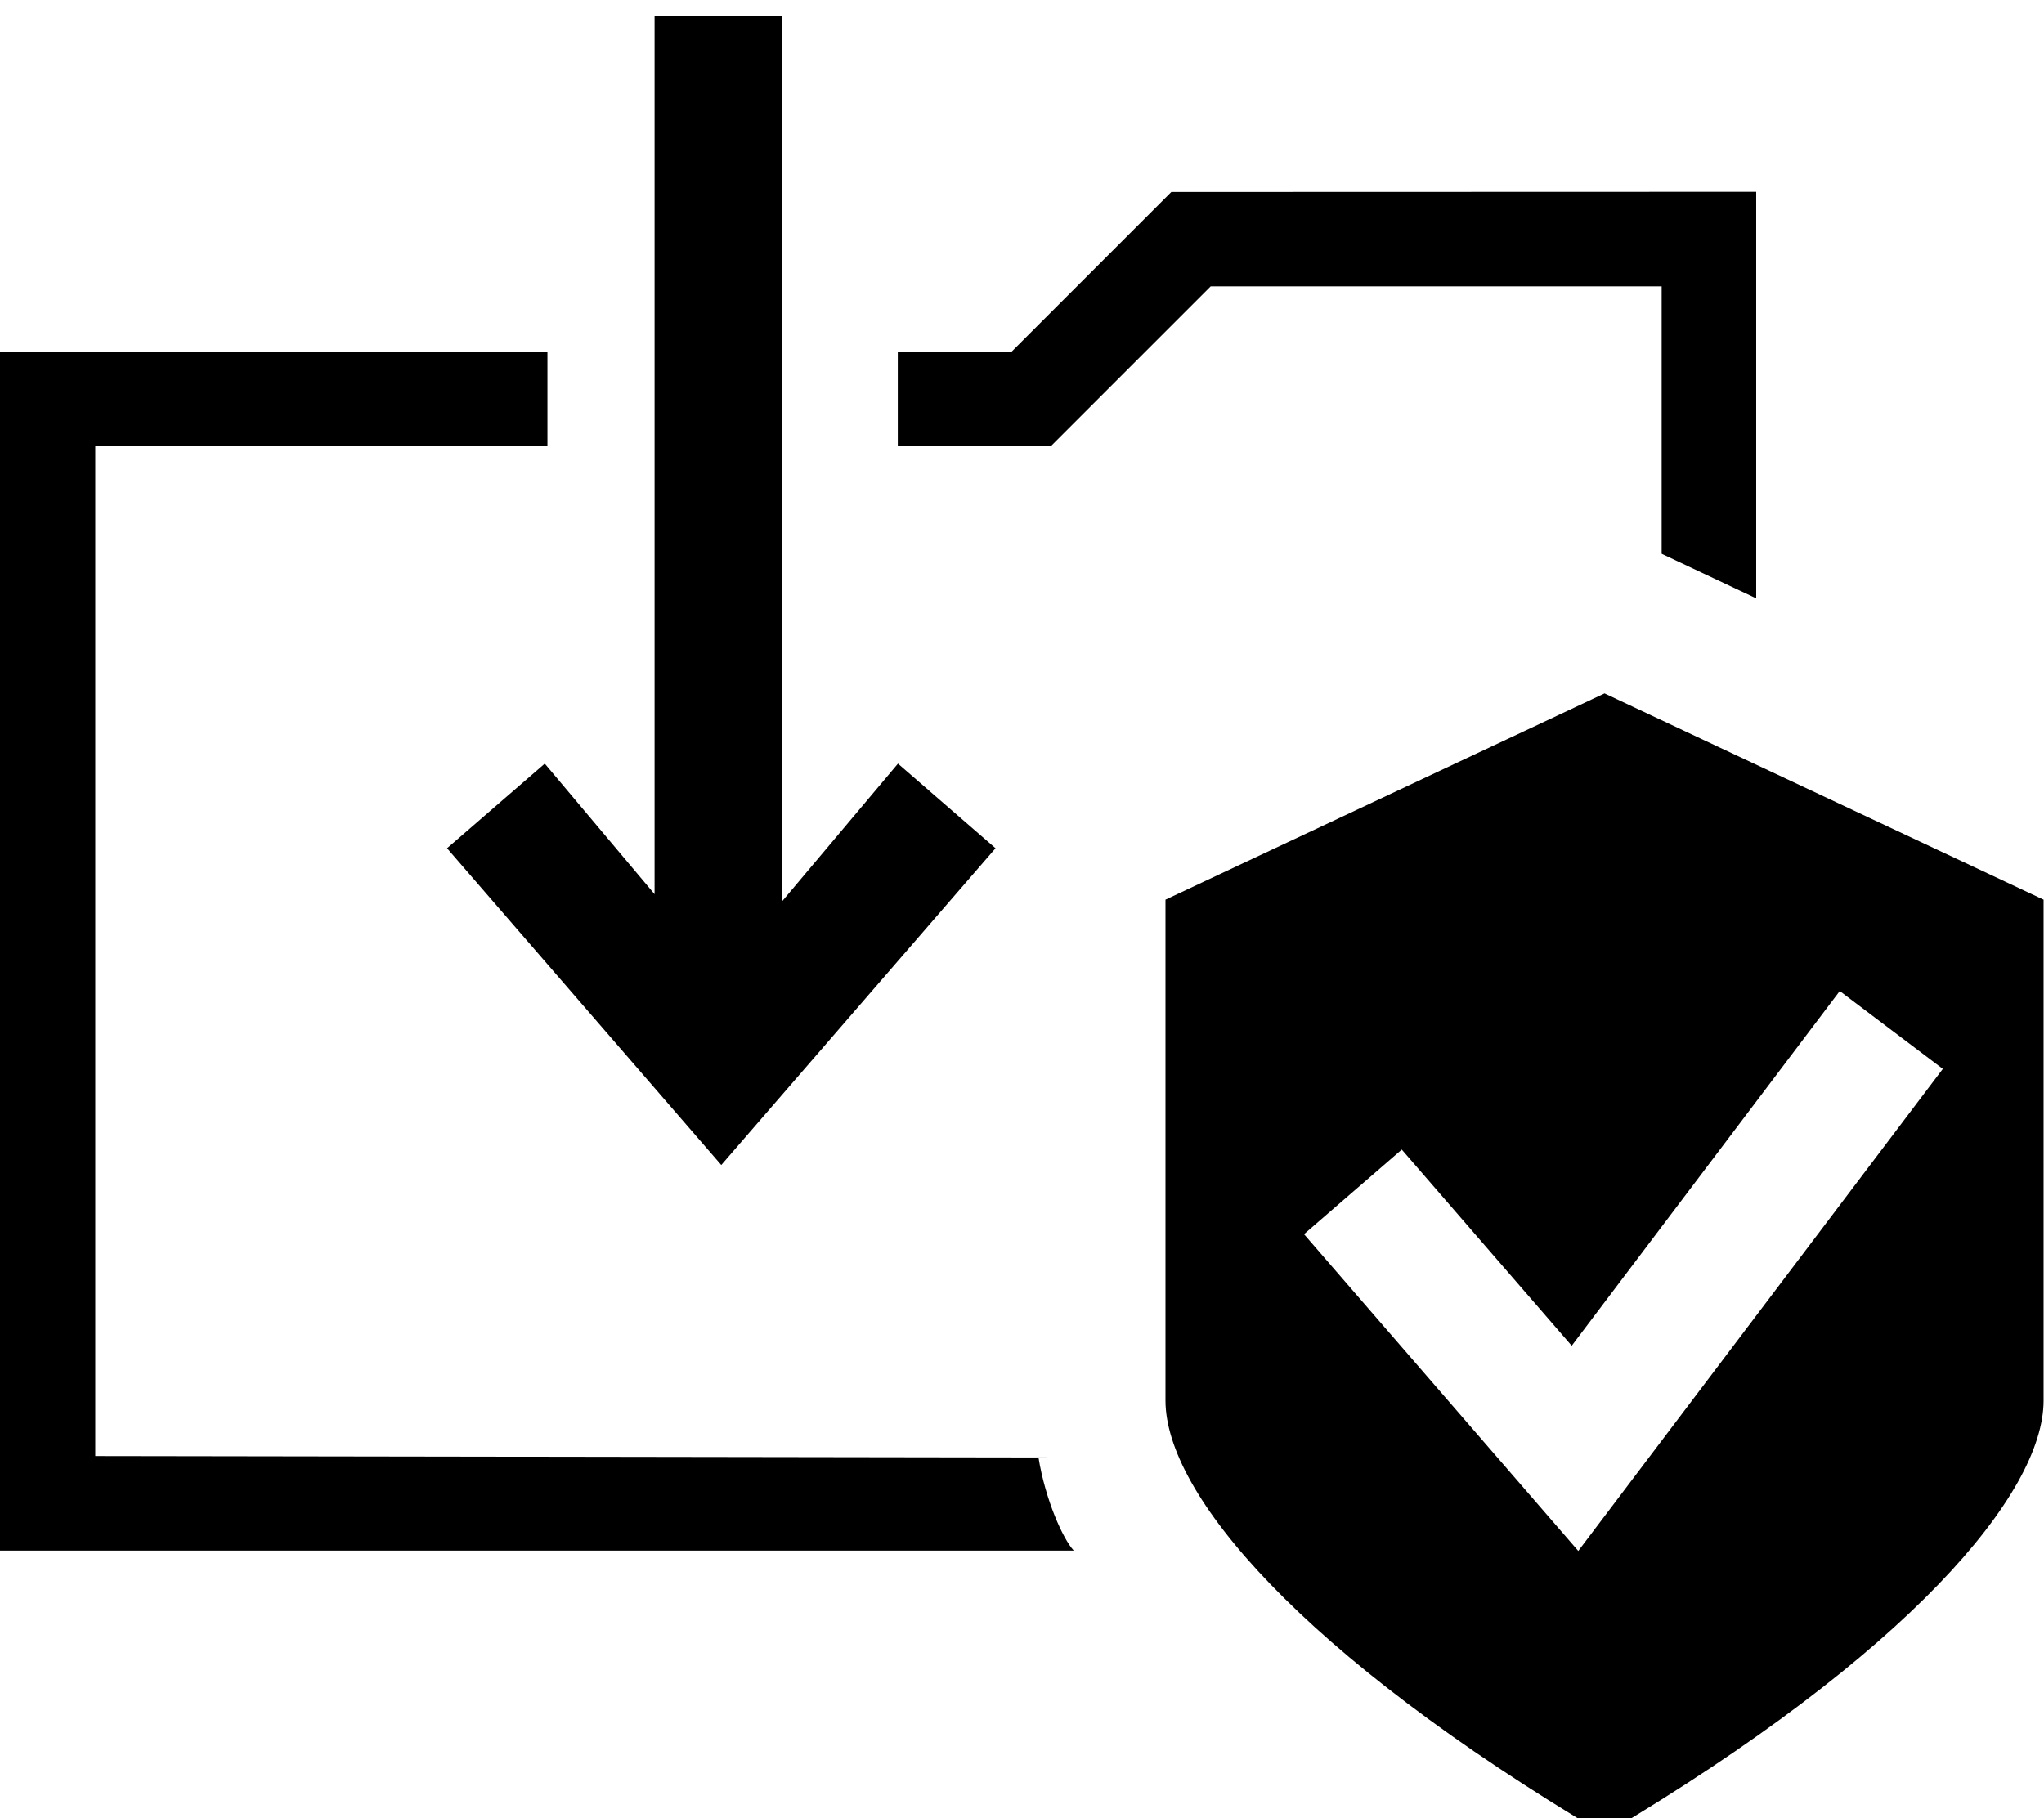 <svg xmlns="http://www.w3.org/2000/svg" viewBox="0 0 1151 1024"><path d="M53.642 198.04H0v675.275h604.65c-6.009-6.412-15.967-28.404-19.869-52.429l-531.139-.814V251.283h254.626V198.04H53.642zm935.096-90.003l-329.146.1-89.903 89.903h-64.131v53.243h86.207l90.003-90.003h253.927v150.638l53.243 25.073V108.037h-.2zm-85.209 282.496L656.295 506.708v282.097c0 52.344 75.619 142.547 247.234 244.338 171.616-101.791 247.234-191.994 247.234-244.338V506.708zm-14.784 482.981L734.311 695.106l55.041-47.649 95.697 110.481 150.938-199.785 58.038 43.853zM505.657 430.091l-65.13 77.417V9.143h-71.923v494.469l-61.834-73.521-55.041 47.649 154.434 178.408L560.597 477.74l-54.941-47.649z"/></svg>